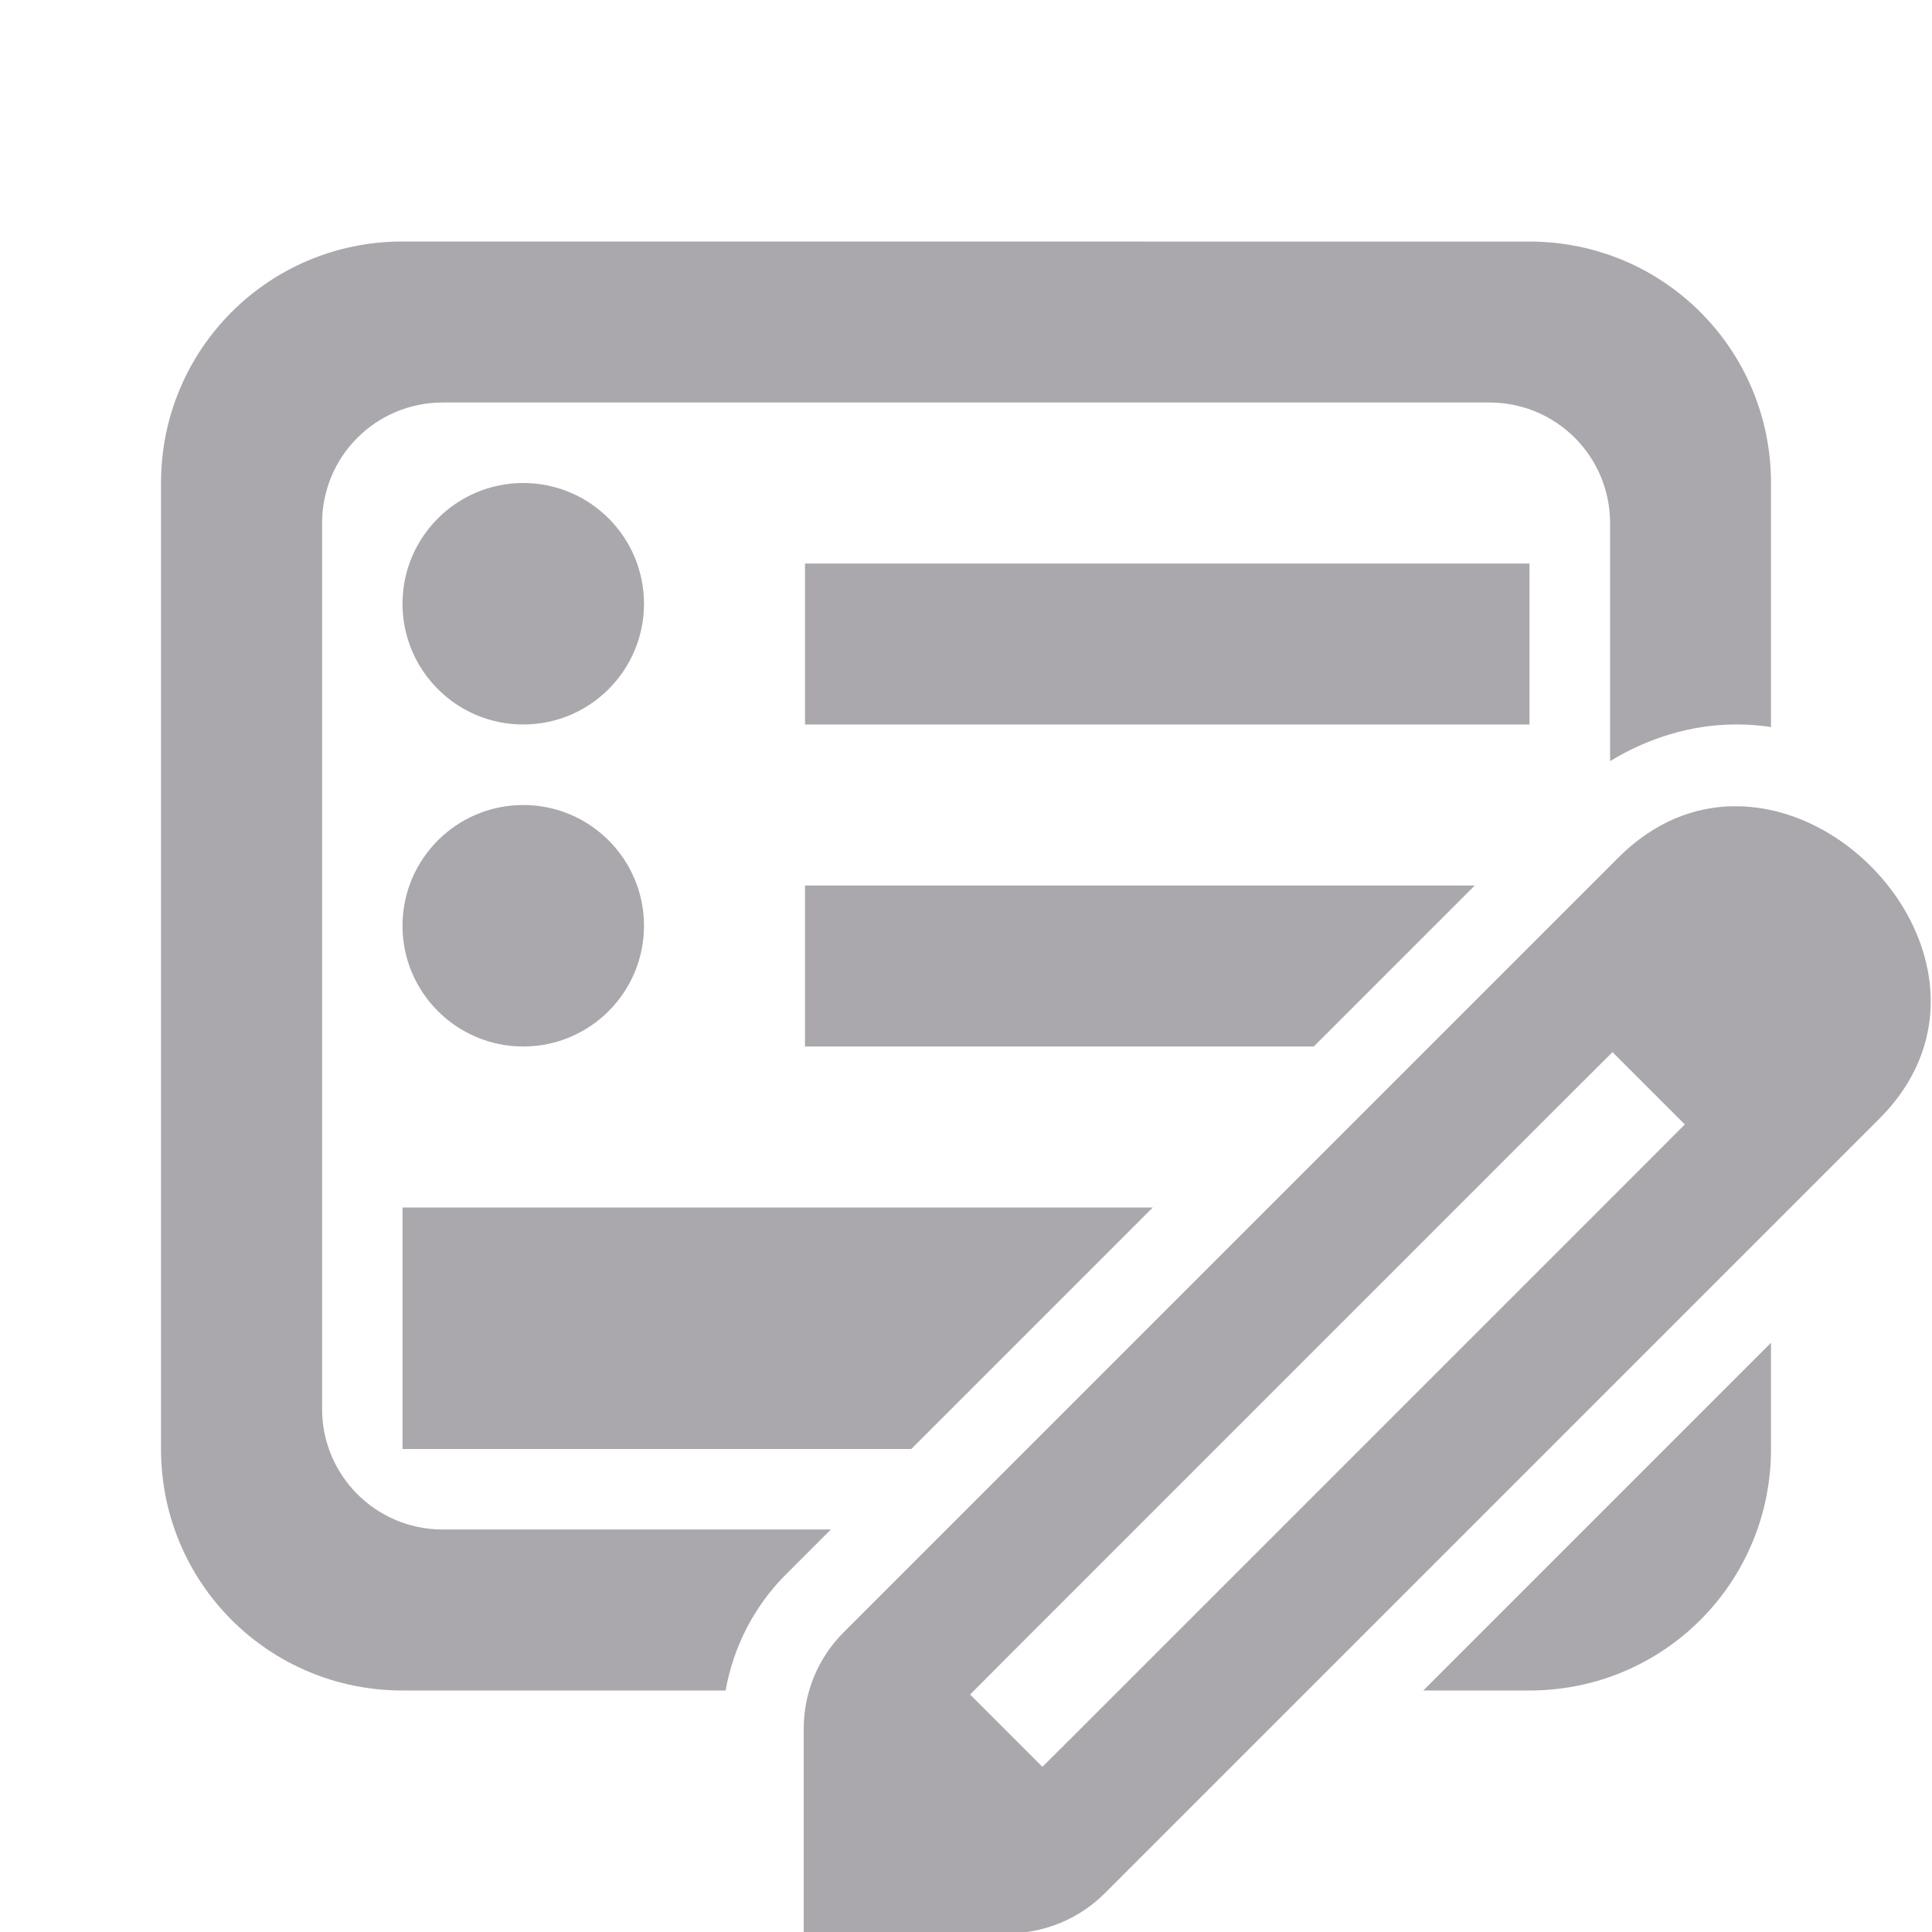 <svg viewBox="0 0 24 24" xmlns="http://www.w3.org/2000/svg"><g fill="#aaa8ac"><path d="m5 3c-1.662 0-3 1.338-3 3v12c0 1.662 1.338 3 3 3h4.014c.096-.542.354-1.047.748-1.441l.559-.559h-4.82c-.831 0-1.5-.669-1.5-1.5v-11c0-.831.669-1.5 1.5-1.5h13c.831 0 1.5.669 1.5 1.5v2.955c.48-.293 1.011-.448 1.523-.455h.002c.094-.001.199.001.314.012.054.005.107.012.16.02v-3.031c0-1.662-1.338-3-3-3zm1.5 3c-.828 0-1.5.672-1.5 1.5s.672 1.5 1.5 1.5 1.5-.672 1.5-1.5-.672-1.5-1.5-1.5zm3.5 1v2h9v-2zm-3.5 3c-.828 0-1.5.672-1.5 1.5s.672 1.5 1.5 1.5 1.5-.672 1.5-1.5-.672-1.5-1.5-1.5zm3.5 1v2h6.32l2-2zm-5 4v3h6.32l3-3zm17 1.68-4.32 4.32h1.32c1.662 0 3-1.338 3-3z"/><path d="m21.536 10.015c-.491.006-.991.197-1.433.639l-9.623 9.623c-.318.318-.496.748-.496 1.198v2.541h2.541c.449-0.0.88-.179 1.198-.496l9.623-9.623c1.515-1.515.07-3.718-1.6-3.873-.07-.007-.14-.009-.21-.008zm-1.505 3.055.898.898-.448.45-7.082 7.082-.45.448-.898-.898.448-.45 7.082-7.082z" stroke-width="1"/></g></svg>